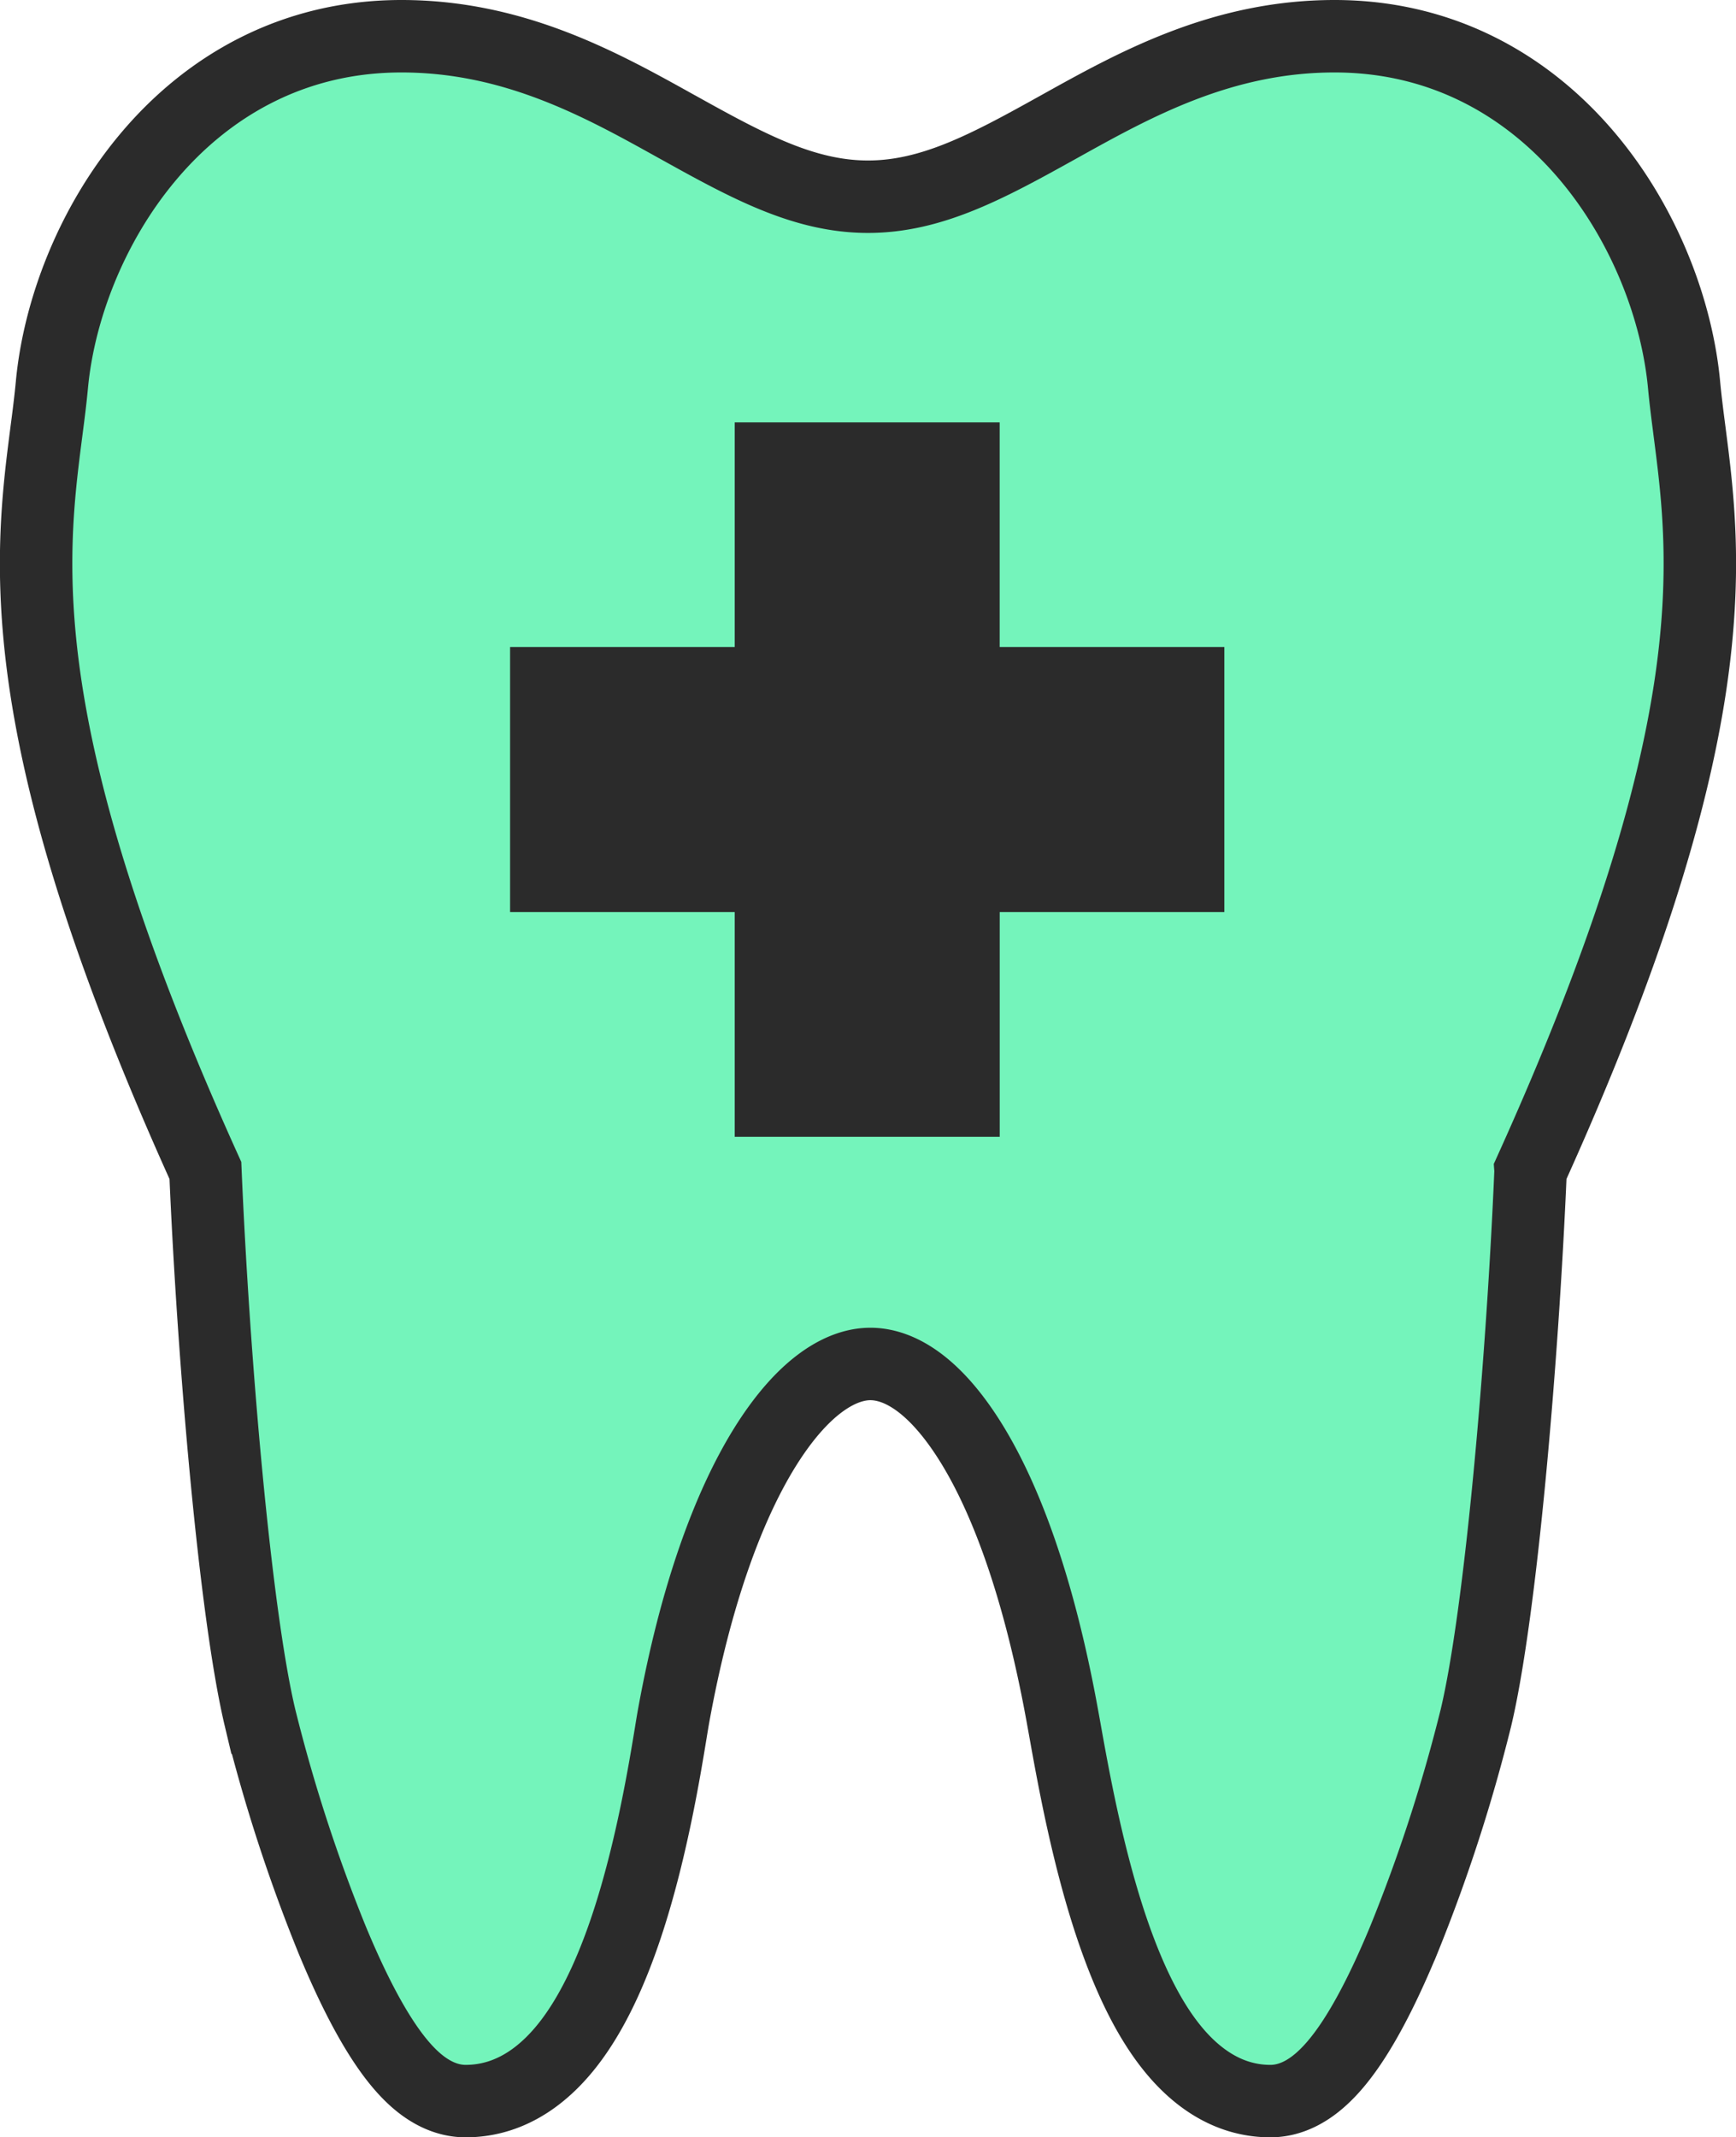 <svg xmlns="http://www.w3.org/2000/svg" version="1.1" xmlns:xlink="http://www.w3.org/1999/xlink" xmlns:svgjs="http://svgjs.dev/svgjs" width="47.929" height="59"><svg fill="none" viewBox="-8.03 -3.82 47.929 59" version="1.1" id="SvgjsSvg1041" sodipodi:docname="logo copy.svg" width="47.929" height="59" inkscape:version="1.2 (dc2aeda, 2022-05-15)" xmlns:inkscape="http://www.inkscape.org/namespaces/inkscape" xmlns:sodipodi="http://sodipodi.sourceforge.net/DTD/sodipodi-0.dtd" xmlns="http://www.w3.org/2000/svg" xmlns:svg="http://www.w3.org/2000/svg">
  <defs id="SvgjsDefs1040"></defs>
  <sodipodi:namedview id="SvgjsSodipodi:namedview1039" pagecolor="#ffffff" bordercolor="#000000" borderopacity="0.25" inkscape:showpageshadow="2" inkscape:pageopacity="0.0" inkscape:pagecheckerboard="0" inkscape:deskcolor="#d1d1d1" showgrid="false" inkscape:zoom="3.5208116" inkscape:cx="25.988326" inkscape:cy="31.668834" inkscape:window-width="1507" inkscape:window-height="831" inkscape:window-x="3125" inkscape:window-y="195" inkscape:window-maximized="0" inkscape:current-layer="svg6"></sodipodi:namedview>
  <g id="SvgjsG1038" transform="translate(-4.03,-4.02)">
    <path fill="#74f4bb" stroke="#2b2b2b" stroke-width="2" d="m 38.258,32.51 c 2.686,-5.935 3.91,-10.12 4.397,-13.292 0.494,-3.222 0.218,-5.355 -0.009,-7.11 V 12.106 C 42.587,11.65 42.534,11.236 42.496,10.832 42.308,8.8 41.426,6.424 39.844,4.539 38.245,2.633 35.9,1.2 32.845,1.2 29.728,1.2 27.32,2.54 25.263,3.685 l -0.065,0.036 c -1.923,1.07 -3.475,1.909 -5.234,1.909 -1.759,0 -3.31,-0.839 -5.233,-1.909 L 14.665,3.685 C 12.608,2.54 10.201,1.2 7.083,1.2 c -3.056,0 -5.4,1.433 -6.998,3.339 -1.582,1.885 -2.465,4.26 -2.653,6.293 -0.038,0.404 -0.09,0.818 -0.15,1.273 v 0.002 c -0.227,1.756 -0.503,3.89 -0.009,7.11 0.487,3.173 1.712,7.358 4.398,13.294 0.22,5.203 0.82,12.215 1.508,15.106 a 45.01,45.01 0 0 0 1.992,6.132 c 0.444,1.072 0.943,2.102 1.469,2.88 0.262,0.388 0.557,0.753 0.888,1.032 0.322,0.271 0.774,0.539 1.327,0.539 1.309,0 2.277,-0.804 2.95,-1.726 0.677,-0.925 1.179,-2.124 1.556,-3.294 0.637,-1.98 0.988,-4.11 1.16,-5.157 0.031,-0.192 0.057,-0.347 0.077,-0.458 0.601,-3.308 1.505,-5.776 2.515,-7.405 1.03,-1.658 2.046,-2.266 2.832,-2.306 0.751,-0.038 1.74,0.428 2.774,2.031 1.024,1.586 1.962,4.108 2.611,7.68 l 0.066,0.364 c 0.233,1.302 0.64,3.583 1.34,5.612 0.385,1.114 0.881,2.228 1.536,3.08 0.654,0.853 1.577,1.579 2.802,1.579 0.552,0 1.004,-0.268 1.326,-0.54 0.331,-0.278 0.626,-0.643 0.889,-1.031 0.526,-0.778 1.024,-1.808 1.468,-2.88 a 45.001,45.001 0 0 0 1.992,-6.132 c 0.688,-2.891 1.289,-9.903 1.509,-15.106 z" id="SvgjsPath1037"></path>
    <path fill="#2b2b2b" stroke="#2b2b2b" d="m 23.1,12.86 v -0.5 h -6.315 v 6.202 h -6.202 v 6.316 h 6.202 v 6.202 h 6.316 v -6.202 h 6.202 V 18.562 H 23.1 Z" id="SvgjsPath1036"></path>
  </g>
</svg><style>@media (prefers-color-scheme: light) { :root { filter: none; } }
@media (prefers-color-scheme: dark) { :root { filter: none; } }
</style></svg>